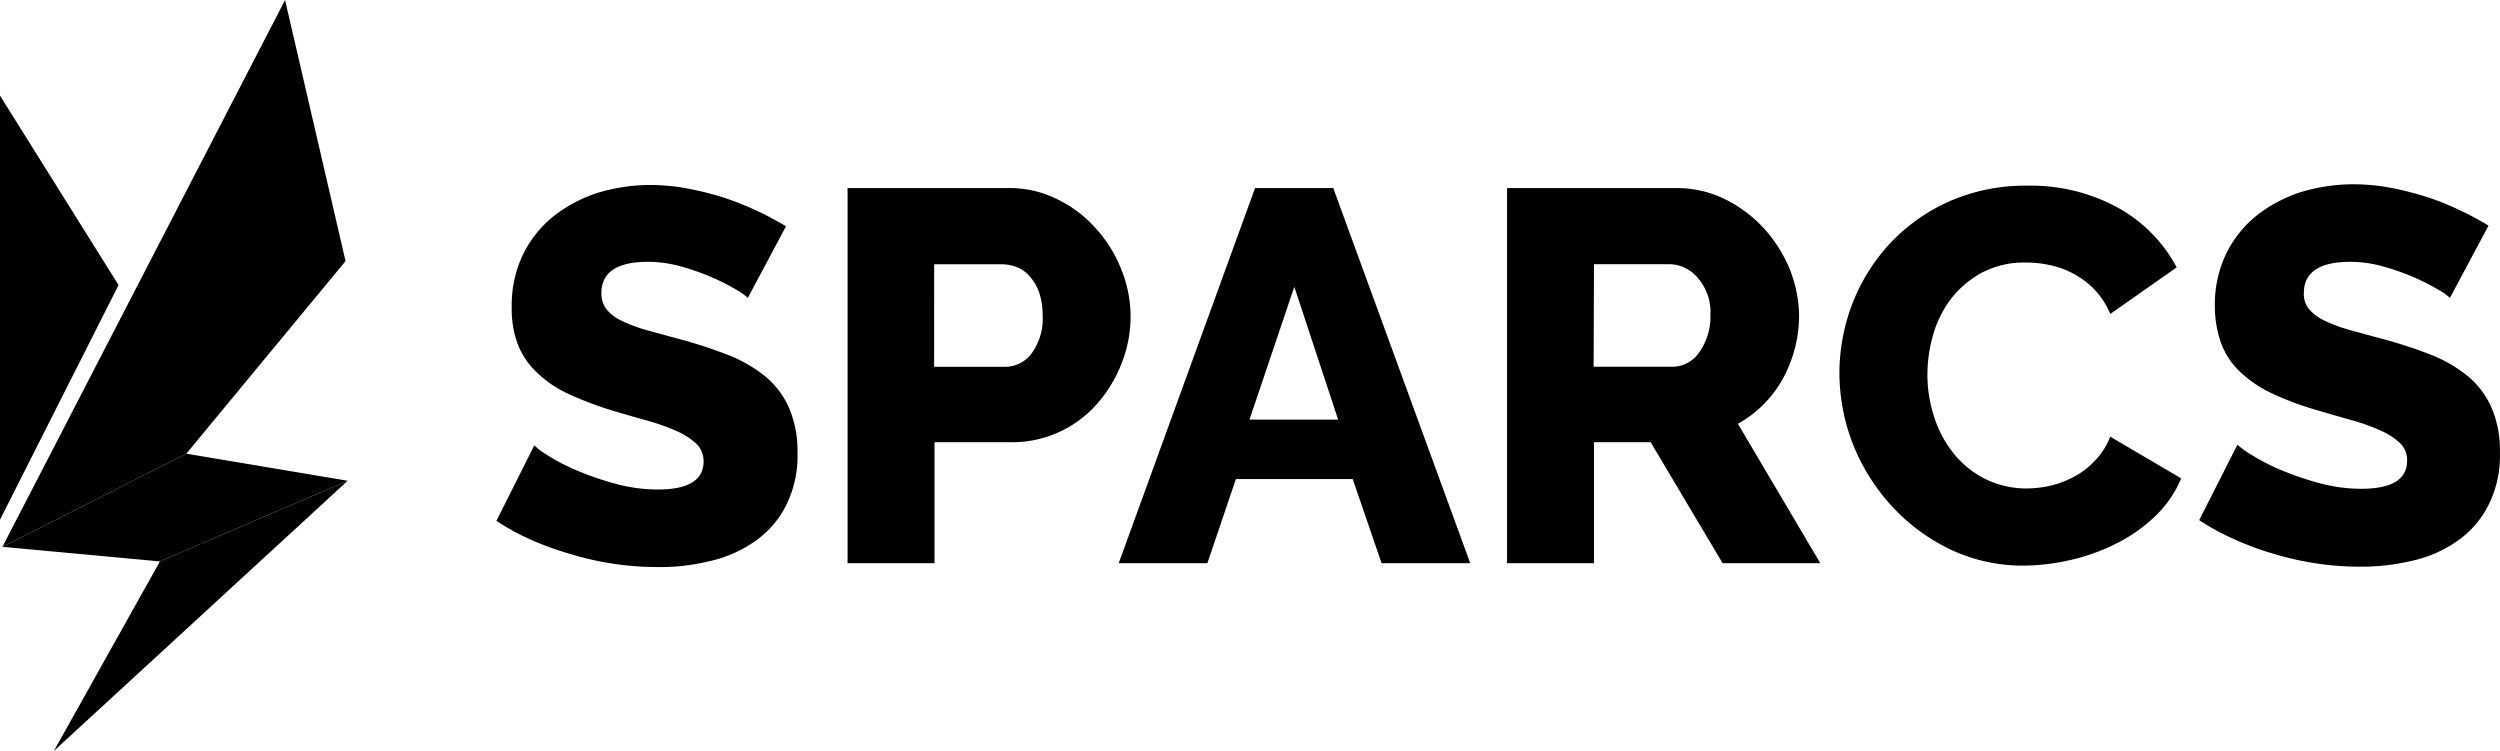 <svg id="그룹_36" data-name="그룹 36" xmlns="http://www.w3.org/2000/svg" width="89.874" height="26.995" viewBox="0 0 89.874 26.995">
  <defs>
    <!-- <style>
      .cls-1 {
        fill: #040000;
      }
      .cls-2 {
        fill: #333;
      }
    </style> -->
  </defs>
  <path id="패스_74" data-name="패스 74" class="cls-1" d="M0,42.747l4.262-8.436L0,27.5Z" transform="translate(0 -24.063)"/>
  <path id="패스_75" data-name="패스 75" class="cls-2" d="M15.5,148.011,26.061,138.3l-6.749,2.9Z" transform="translate(-13.563 -121.016)"/>
  <path id="패스_76" data-name="패스 76" class="cls-2" d="M10.861,0,.7,19.659,7.311,16.31l5.724-6.924Z" transform="translate(-0.613)"/>
  <path id="패스_77" data-name="패스 77" class="cls-1" d="M7.311,130.5.7,133.849l5.662.525,6.749-2.9Z" transform="translate(-0.613 -114.19)"/>
  <path id="패스_78" data-name="패스 78" class="cls-2" d="M151.836,57.262a1.8,1.8,0,0,0-.4-.287,7.8,7.8,0,0,0-.85-.437,8.574,8.574,0,0,0-1.125-.4,4.442,4.442,0,0,0-1.212-.175c-1.112,0-1.675.375-1.675,1.125a.947.947,0,0,0,.175.575,1.587,1.587,0,0,0,.537.412,5.413,5.413,0,0,0,.887.337q.544.15,1.237.337a16.843,16.843,0,0,1,1.75.575,5.045,5.045,0,0,1,1.325.775,3.089,3.089,0,0,1,.837,1.125,3.877,3.877,0,0,1,.3,1.6,3.948,3.948,0,0,1-.425,1.925,3.453,3.453,0,0,1-1.125,1.275,4.525,4.525,0,0,1-1.612.7,7.35,7.35,0,0,1-1.887.212,10.432,10.432,0,0,1-1.525-.112,10.721,10.721,0,0,1-1.525-.337,11.555,11.555,0,0,1-1.437-.512,8.557,8.557,0,0,1-1.287-.7l1.362-2.712a2.74,2.74,0,0,0,.487.362,7.393,7.393,0,0,0,1.037.537,11.177,11.177,0,0,0,1.375.475,5.847,5.847,0,0,0,1.537.212q1.65,0,1.65-1.012a.878.878,0,0,0-.25-.625,2.513,2.513,0,0,0-.687-.45,7.316,7.316,0,0,0-1.037-.375c-.4-.112-.837-.237-1.3-.375a12.569,12.569,0,0,1-1.612-.612,4.105,4.105,0,0,1-1.125-.775,2.771,2.771,0,0,1-.675-1.012,3.681,3.681,0,0,1-.212-1.325,4.219,4.219,0,0,1,.4-1.875,4.023,4.023,0,0,1,1.087-1.375,5.126,5.126,0,0,1,1.587-.85,6.562,6.562,0,0,1,1.912-.287,7.457,7.457,0,0,1,1.387.137,11.208,11.208,0,0,1,1.312.337,11.022,11.022,0,0,1,2.175,1.012Z" transform="translate(-124.953 -46.551)"/>
  <path id="패스_79" data-name="패스 79" class="cls-2" d="M243.8,67.58V54.095h5.762a3.806,3.806,0,0,1,1.775.4,4.384,4.384,0,0,1,1.387,1.05,4.8,4.8,0,0,1,.912,1.462,4.506,4.506,0,0,1,.025,3.362,4.841,4.841,0,0,1-.875,1.462,4.059,4.059,0,0,1-3.124,1.4h-2.737V67.58Zm3.112-7.061h2.55a1.184,1.184,0,0,0,.95-.475,2.111,2.111,0,0,0,.4-1.387,2.565,2.565,0,0,0-.125-.812,1.786,1.786,0,0,0-.337-.575,1.181,1.181,0,0,0-.475-.337,1.562,1.562,0,0,0-.525-.1h-2.437Z" transform="translate(-213.33 -47.333)"/>
  <path id="패스_80" data-name="패스 80" class="cls-2" d="M326.7,54.1h2.812l4.924,13.485h-3.187l-1.037-3.024h-4.2l-1.025,3.024H321.8Zm2.987,8.324-1.575-4.774L326.5,62.424Z" transform="translate(-281.582 -47.339)"/>
  <path id="패스_81" data-name="패스 81" class="cls-2" d="M433.5,67.585V54.1h6.074a3.913,3.913,0,0,1,1.762.4,4.787,4.787,0,0,1,1.4,1.05,5.091,5.091,0,0,1,.925,1.462,4.684,4.684,0,0,1,.337,1.65,4.768,4.768,0,0,1-.587,2.3,4.165,4.165,0,0,1-1.612,1.612l2.962,5.012h-3.512l-2.587-4.349h-2.037v4.349Zm3.112-7.061h2.85a1.17,1.17,0,0,0,.95-.525,2.218,2.218,0,0,0,.4-1.337,1.87,1.87,0,0,0-.45-1.325,1.359,1.359,0,0,0-.987-.5h-2.75Z" transform="translate(-379.322 -47.339)"/>
  <path id="패스_82" data-name="패스 82" class="cls-2" d="M529.1,60.107a7,7,0,0,1,.45-2.425,6.773,6.773,0,0,1,1.325-2.162A6.612,6.612,0,0,1,533,53.984a6.772,6.772,0,0,1,2.85-.587,6.521,6.521,0,0,1,3.3.812,5.3,5.3,0,0,1,2.075,2.125l-2.387,1.675a2.926,2.926,0,0,0-.575-.887,3.2,3.2,0,0,0-.775-.575,3.14,3.14,0,0,0-.85-.3,3.926,3.926,0,0,0-.85-.087,3.261,3.261,0,0,0-1.562.362,3.562,3.562,0,0,0-1.1.925,3.909,3.909,0,0,0-.65,1.287,5.237,5.237,0,0,0-.213,1.462,4.949,4.949,0,0,0,.25,1.537,4.062,4.062,0,0,0,.712,1.312,3.413,3.413,0,0,0,1.125.9,3.353,3.353,0,0,0,1.475.337,3.966,3.966,0,0,0,.862-.1,3.323,3.323,0,0,0,.85-.325,2.791,2.791,0,0,0,.75-.575,2.606,2.606,0,0,0,.55-.862l2.55,1.5a4.019,4.019,0,0,1-.9,1.325,5.651,5.651,0,0,1-1.375.987,7.177,7.177,0,0,1-1.662.612,7.925,7.925,0,0,1-1.712.212,6.073,6.073,0,0,1-2.687-.6,6.909,6.909,0,0,1-2.112-1.587,7.256,7.256,0,0,1-1.375-2.237A7.121,7.121,0,0,1,529.1,60.107Z" transform="translate(-462.974 -46.722)"/>
  <path id="패스_83" data-name="패스 83" class="cls-2" d="M641.611,57.087a1.8,1.8,0,0,0-.4-.287,7.8,7.8,0,0,0-.85-.437,8.572,8.572,0,0,0-1.125-.4,4.354,4.354,0,0,0-1.2-.175c-1.112,0-1.675.375-1.675,1.125a.838.838,0,0,0,.175.562,1.586,1.586,0,0,0,.537.412,5.411,5.411,0,0,0,.887.337q.525.15,1.237.337a16.843,16.843,0,0,1,1.75.575,5.044,5.044,0,0,1,1.325.775,3.09,3.09,0,0,1,.837,1.125,3.878,3.878,0,0,1,.3,1.6,3.949,3.949,0,0,1-.425,1.925,3.453,3.453,0,0,1-1.125,1.275,4.525,4.525,0,0,1-1.612.7,7.844,7.844,0,0,1-1.875.212,10.433,10.433,0,0,1-1.525-.112,10.72,10.72,0,0,1-1.525-.337,10.457,10.457,0,0,1-1.437-.525,8.557,8.557,0,0,1-1.287-.7l1.375-2.712a2.832,2.832,0,0,0,.5.362,7.394,7.394,0,0,0,1.037.537,11.174,11.174,0,0,0,1.375.475,5.847,5.847,0,0,0,1.537.212q1.65,0,1.65-1.012a.829.829,0,0,0-.25-.625,2.338,2.338,0,0,0-.687-.45,7.312,7.312,0,0,0-1.037-.375c-.4-.112-.837-.237-1.3-.375a10.583,10.583,0,0,1-1.625-.612,4.3,4.3,0,0,1-1.125-.775,2.74,2.74,0,0,1-.662-1.012,3.987,3.987,0,0,1-.225-1.325,4.219,4.219,0,0,1,.4-1.875,4.023,4.023,0,0,1,1.087-1.375,5.125,5.125,0,0,1,1.587-.85A6.562,6.562,0,0,1,638.149,53a7.457,7.457,0,0,1,1.387.137,11.67,11.67,0,0,1,1.3.337A9.438,9.438,0,0,1,642,53.95a10.568,10.568,0,0,1,1,.537Z" transform="translate(-553.538 -46.376)"/>
</svg>
